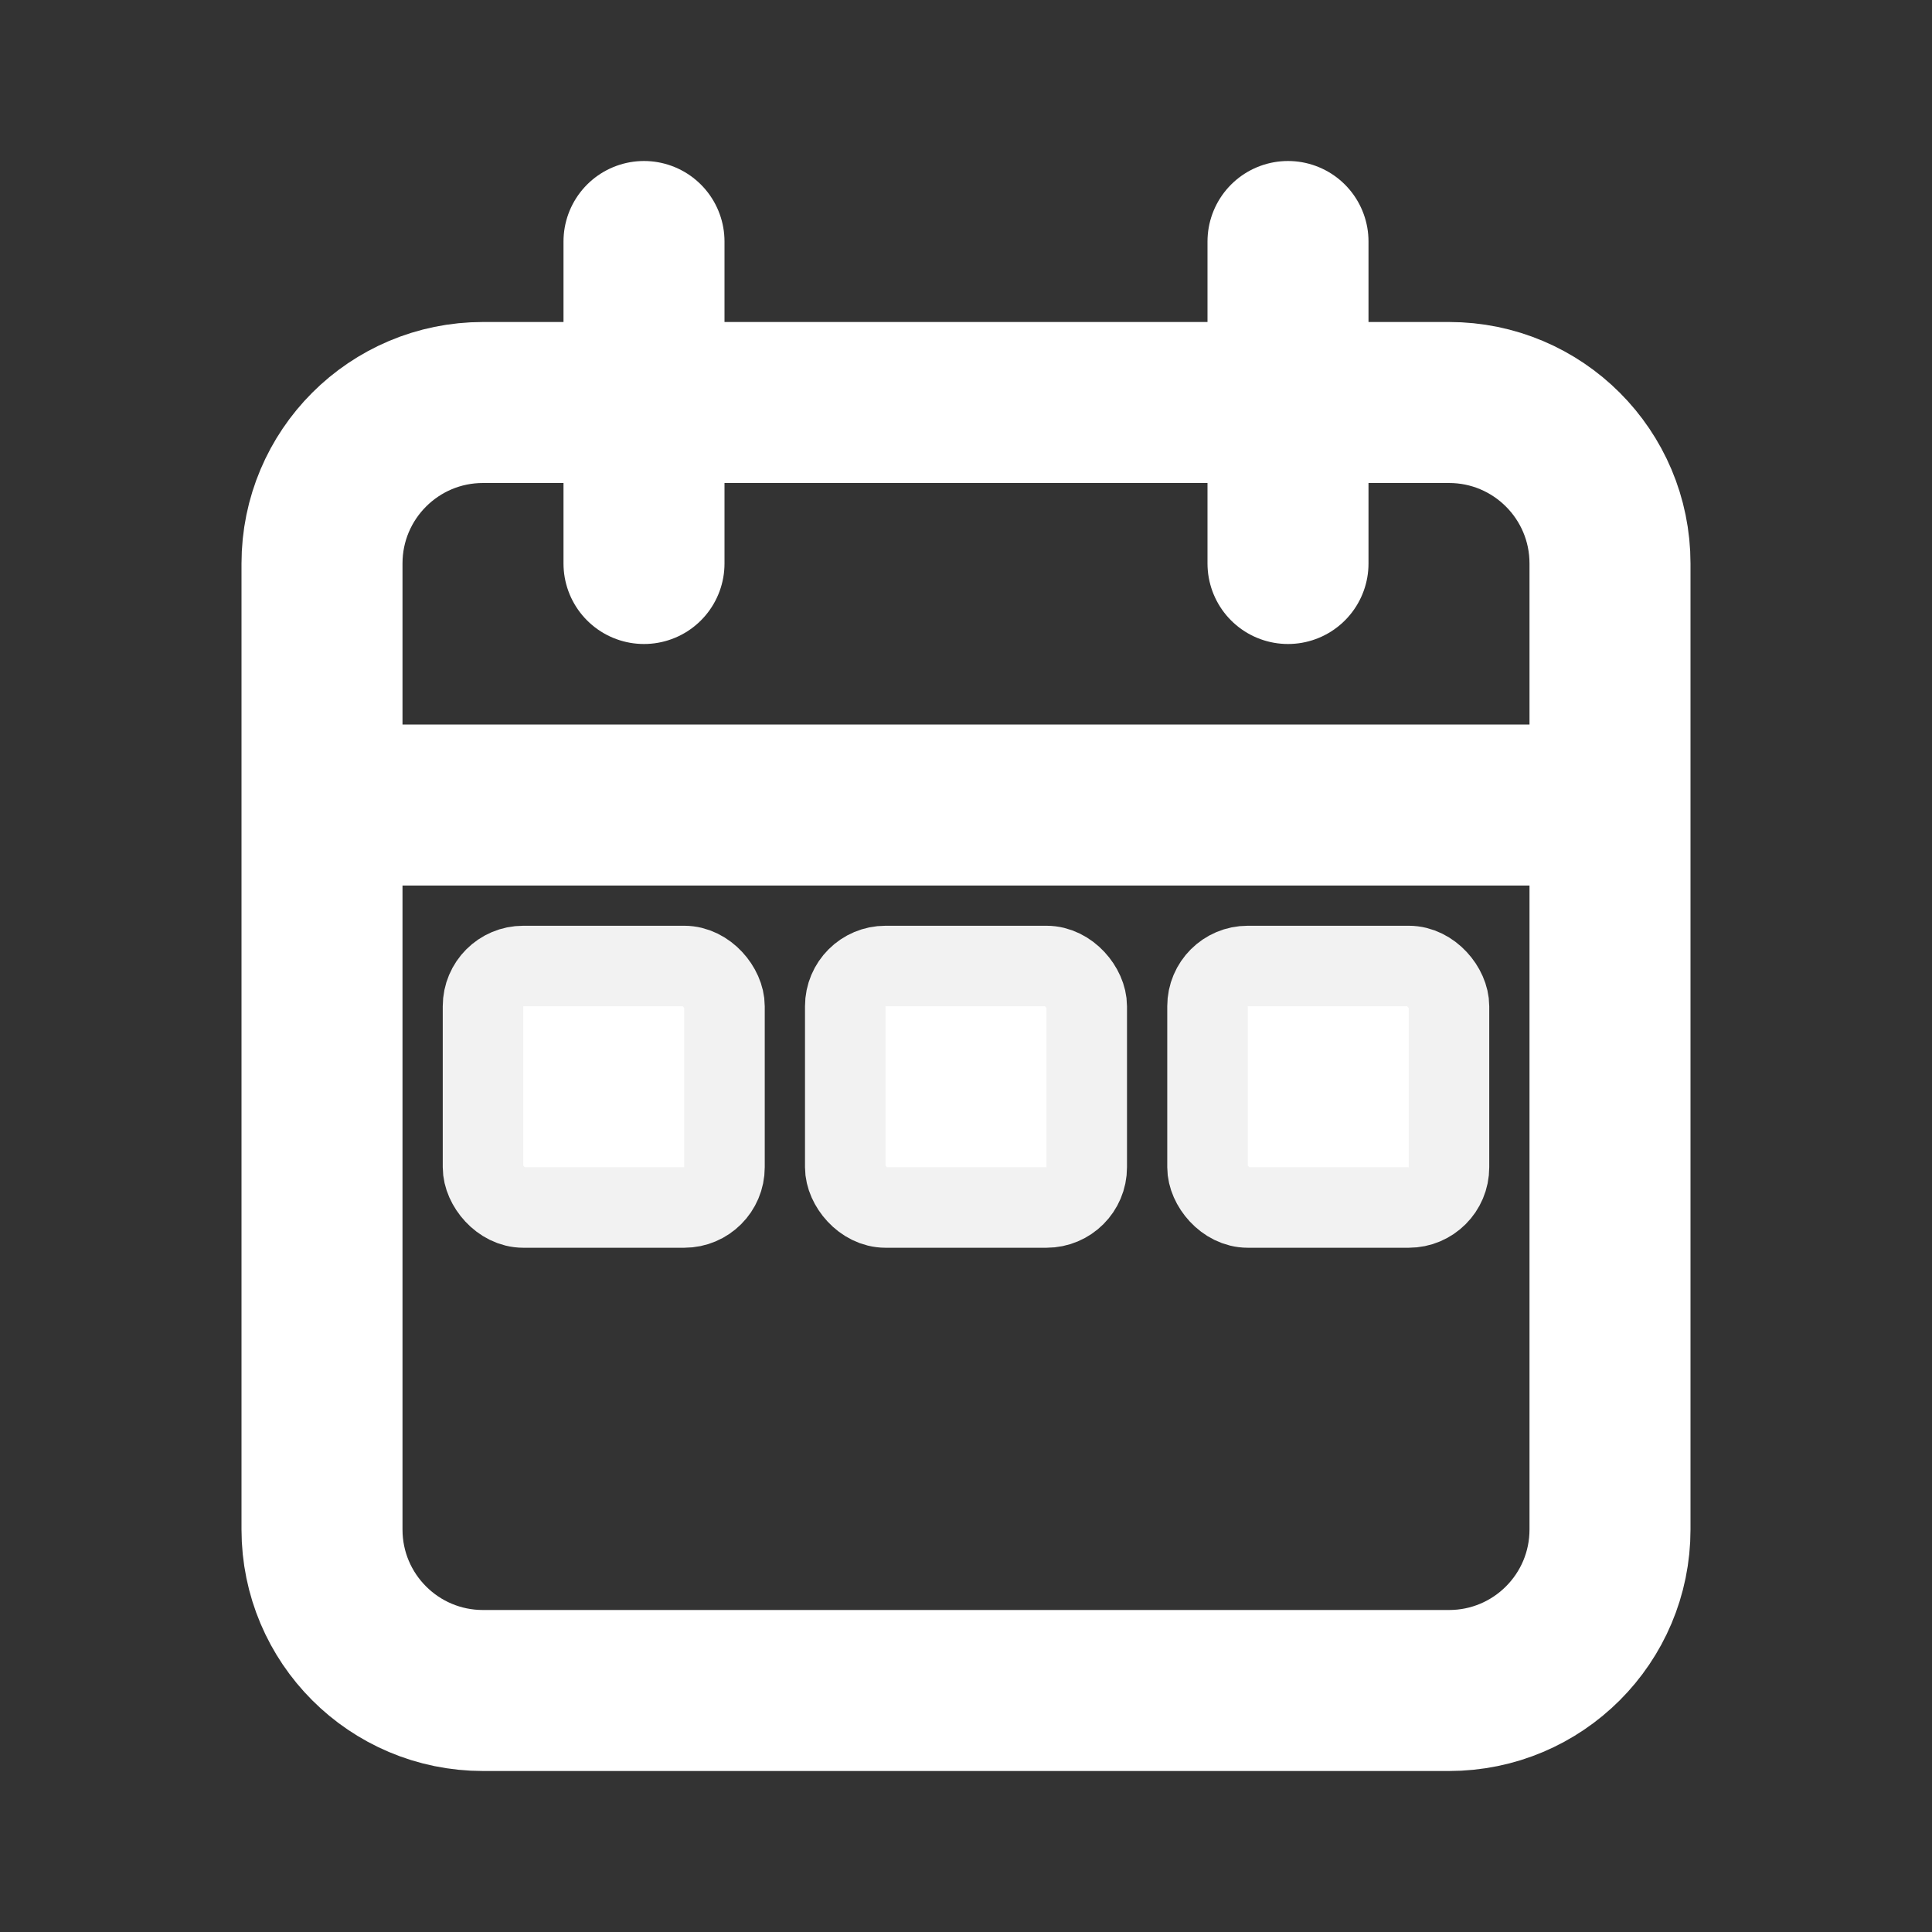 <svg width="34px" height="34px" viewBox="0 0 24 24" fill="none" xmlns="http://www.w3.org/2000/svg" stroke="#f2f2f2"><rect x="0" y="0" width="24" height="24" fill="#333333" stroke="none"/><g id="SVGRepo_bgCarrier" stroke-width="0"></g><g id="SVGRepo_tracerCarrier" stroke-linecap="round" stroke-linejoin="round"></g><g id="SVGRepo_iconCarrier"> <path d="M20 10V7C20 5.895 19.105 5 18 5H6C4.895 5 4 5.895 4 7V10M20 10V19C20 20.105 19.105 21 18 21H6C4.895 21 4 20.105 4 19V10M20 10H4M8 3V7M16 3V7" stroke="#ffffff" stroke-width="2" stroke-linecap="round"></path> <rect x="6" y="12" width="3" height="3" rx="0.5" fill="#ffffff"></rect> <rect x="10.5" y="12" width="3" height="3" rx="0.5" fill="#ffffff"></rect> <rect x="15" y="12" width="3" height="3" rx="0.5" fill="#ffffff"></rect> </g></svg>